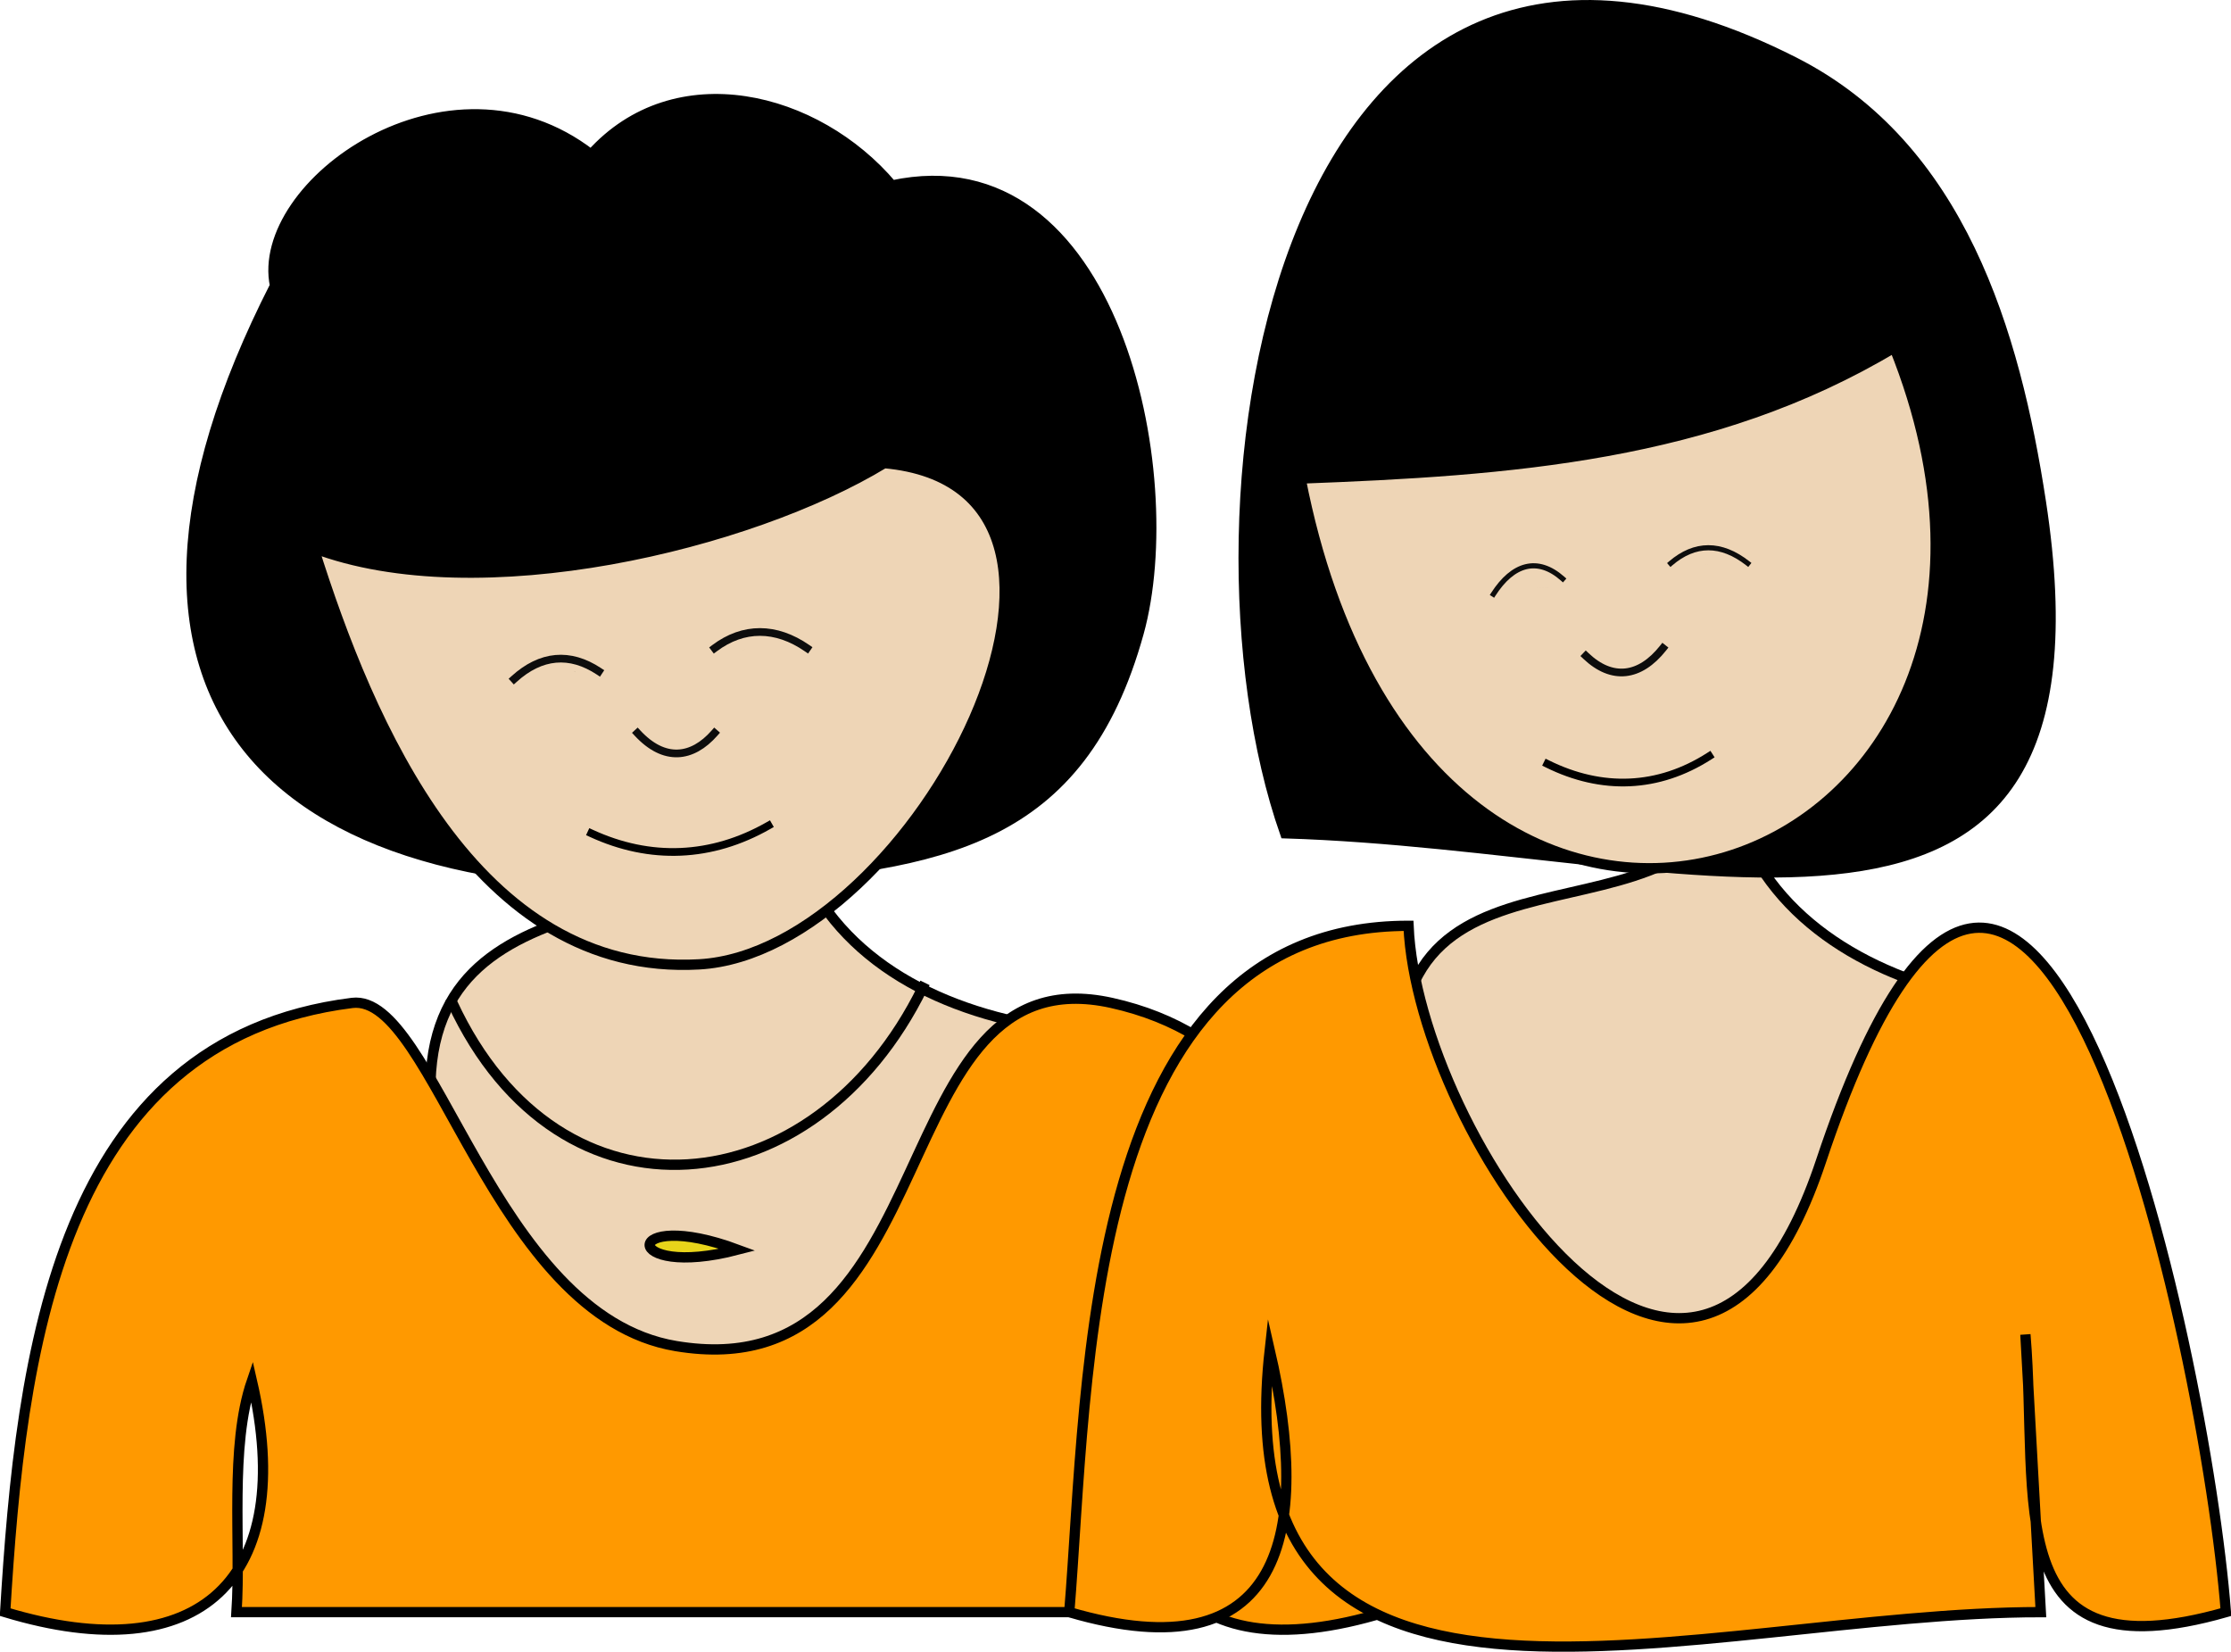 <svg xmlns="http://www.w3.org/2000/svg" xmlns:xlink="http://www.w3.org/1999/xlink" version="1.1" id="Layer_1" x="0px" y="0px" enable-background="new 0 0 822.05 841.89" xml:space="preserve" viewBox="302.06 341.6 217 160.64">
<path fill-rule="evenodd" clip-rule="evenodd" stroke="#000000" stroke-linecap="square" stroke-miterlimit="10" d="M328.812,369.39  c-2.047-9.789,16.866-23.498,30.75-12.75c8.192-9.133,21.902-5.704,29.25,3c21.629-4.642,28.277,28.071,24,43.5  c-5.66,20.416-19.216,22.555-39,24C328.113,430.478,308.198,409.791,328.812,369.39z"/>
<path fill-rule="evenodd" clip-rule="evenodd" fill="#EED5B6" stroke="#000000" stroke-linecap="square" stroke-miterlimit="10" d="  M403.062,441.39c-11.241-1.946-20.654-7.524-24-18c-14.283,9.537-42.119,2.982-33.527,34.666  c5.663,20.883,9.848,37.772,38.027,29.084C406.224,480.153,413.916,460.173,403.062,441.39z"/>
<path fill-rule="evenodd" clip-rule="evenodd" fill="#EED5B6" stroke="#000000" stroke-linecap="square" stroke-miterlimit="10" d="  M388.062,386.64c-13.053,7.938-39.481,14.307-55.5,8.25c5.352,17.025,15.74,41.727,37.5,40.5  C391.109,434.204,414.358,388.998,388.062,386.64z"/>
<path fill-rule="evenodd" clip-rule="evenodd" fill="#FF9900" stroke="#000000" stroke-linecap="square" stroke-miterlimit="10" d="  M326.562,475.89c-2.201,6.418-1.046,15.686-1.5,22.5c30,0,59.999,0,89.998,0c-0.686-7.544,0.299-17.664-2.248-24.75  c-2.943,19.076,3.299,31.099,24,24.75c-3.329-21.562-1.35-53.633-26.625-59.25c-22.606-5.023-15.607,37.836-42.375,33.375  c-17.838-2.973-23.561-34.367-31.5-33.375c-28.685,3.586-32.233,34.189-33.75,59.25C321.511,504.111,331.007,495.165,326.562,475.89  z"/>
<path fill-rule="evenodd" clip-rule="evenodd" fill="#0D0D0D" d="M376.812,404.64C372.95,404.891,374.007,404.822,376.812,404.64  L376.812,404.64z"/>
<path fill="none" stroke="#0D0D0D" stroke-width="0.75" stroke-linecap="square" stroke-miterlimit="10" d="M380.562,404.64  c-3.035-2.096-6.19-2.106-9,0"/>
<path fill="none" stroke="#0D0D0D" stroke-width="0.75" stroke-linecap="square" stroke-miterlimit="10" d="M371.562,412.89  c-2.177,2.479-4.896,2.812-7.5,0"/>
<path fill-rule="evenodd" clip-rule="evenodd" fill="#0D0D0D" d="M355.062,406.89C359.979,406.878,358.298,406.882,355.062,406.89  L355.062,406.89z"/>
<path fill="none" stroke="#0D0D0D" stroke-width="0.75" stroke-linecap="square" stroke-miterlimit="10" d="M352.062,407.64  c2.616-2.369,5.433-2.615,8.25-0.75"/>
<path fill="none" stroke="#000000" stroke-width="0.75" stroke-linecap="square" stroke-miterlimit="10" d="M359.562,422.64  c5.741,2.654,11.711,2.41,17.25-0.75"/>
<path fill="none" stroke="#000000" stroke-linecap="square" stroke-miterlimit="10" d="M346.062,439.14  c10.467,22.568,35.307,19.81,45.75-1.5"/>
<path fill-rule="evenodd" clip-rule="evenodd" fill="#E8D41A" stroke="#000000" stroke-linecap="square" stroke-miterlimit="10" d="  M373.812,463.14C362.355,466.124,362.439,458.92,373.812,463.14L373.812,463.14z"/>
<path fill-rule="evenodd" clip-rule="evenodd" fill="#EED5B6" stroke="#000000" stroke-linecap="square" stroke-miterlimit="10" d="  M493.062,438.39c-10.616-2.446-19.747-8.389-22.5-18.75c-8.369,15.695-39.648-0.18-30.822,36.302  c4.703,19.44,7.389,40.303,35.322,30.448C496.896,478.687,502.319,456.432,493.062,438.39z"/>
<path fill-rule="evenodd" clip-rule="evenodd" stroke="#000000" stroke-linecap="square" stroke-miterlimit="10" d="M427.062,422.64  c-11.158-31.857-0.61-100.426,49.5-75c16.165,8.203,21.48,26.3,24,42.75C508.331,441.115,467.207,423.881,427.062,422.64z"/>
<path fill-rule="evenodd" clip-rule="evenodd" fill="#EED5B6" stroke="#000000" stroke-linecap="square" stroke-miterlimit="10" d="  M486.312,375.39c20.829,51.861-45.371,76.08-57.75,12.75C448.821,387.373,468.562,386.026,486.312,375.39z"/>
<path fill-rule="evenodd" clip-rule="evenodd" fill="#0D0D0D" d="M470.562,396.39C466.625,396.551,466.863,396.541,470.562,396.39  L470.562,396.39z"/>
<path fill="none" stroke="#0D0D0D" stroke-width="0.5" stroke-linecap="square" stroke-miterlimit="10" d="M472.062,396.39  c-2.6-2.038-5.156-2.009-7.5,0"/>
<path fill="none" stroke="#0D0D0D" stroke-width="0.75" stroke-linecap="square" stroke-miterlimit="10" d="M463.812,404.64  c-2.25,2.829-4.956,3.169-7.5,0.75"/>
<path fill-rule="evenodd" clip-rule="evenodd" fill="#0D0D0D" d="M449.562,398.64C452.978,398.792,454.297,398.85,449.562,398.64  L449.562,398.64z"/>
<path fill="none" stroke="#0D0D0D" stroke-width="0.5" stroke-linecap="square" stroke-miterlimit="10" d="M447.312,399.39  c1.888-2.936,4.286-3.685,6.75-1.5"/>
<path fill="none" stroke="#000000" stroke-width="0.75" stroke-linecap="square" stroke-miterlimit="10" d="M452.562,415.89  c5.317,2.635,10.794,2.425,15.75-0.75"/>
<path fill-rule="evenodd" clip-rule="evenodd" fill="#FF9900" stroke="#000000" stroke-linecap="square" stroke-miterlimit="10" d="  M425.562,472.89c-4.746,42.49,41.946,25.5,75,25.5c-0.5-9-1-18-1.5-27c1.356,16.276-2.77,33.353,19.5,27  c-1.996-25.784-18.956-105.13-39.375-43.875c-12.382,37.146-39.272-2.511-40.125-22.875c-31.751-0.014-31.14,44.171-33,66.75  C426.89,504.492,429.673,490.708,425.562,472.89z"/>
</svg>